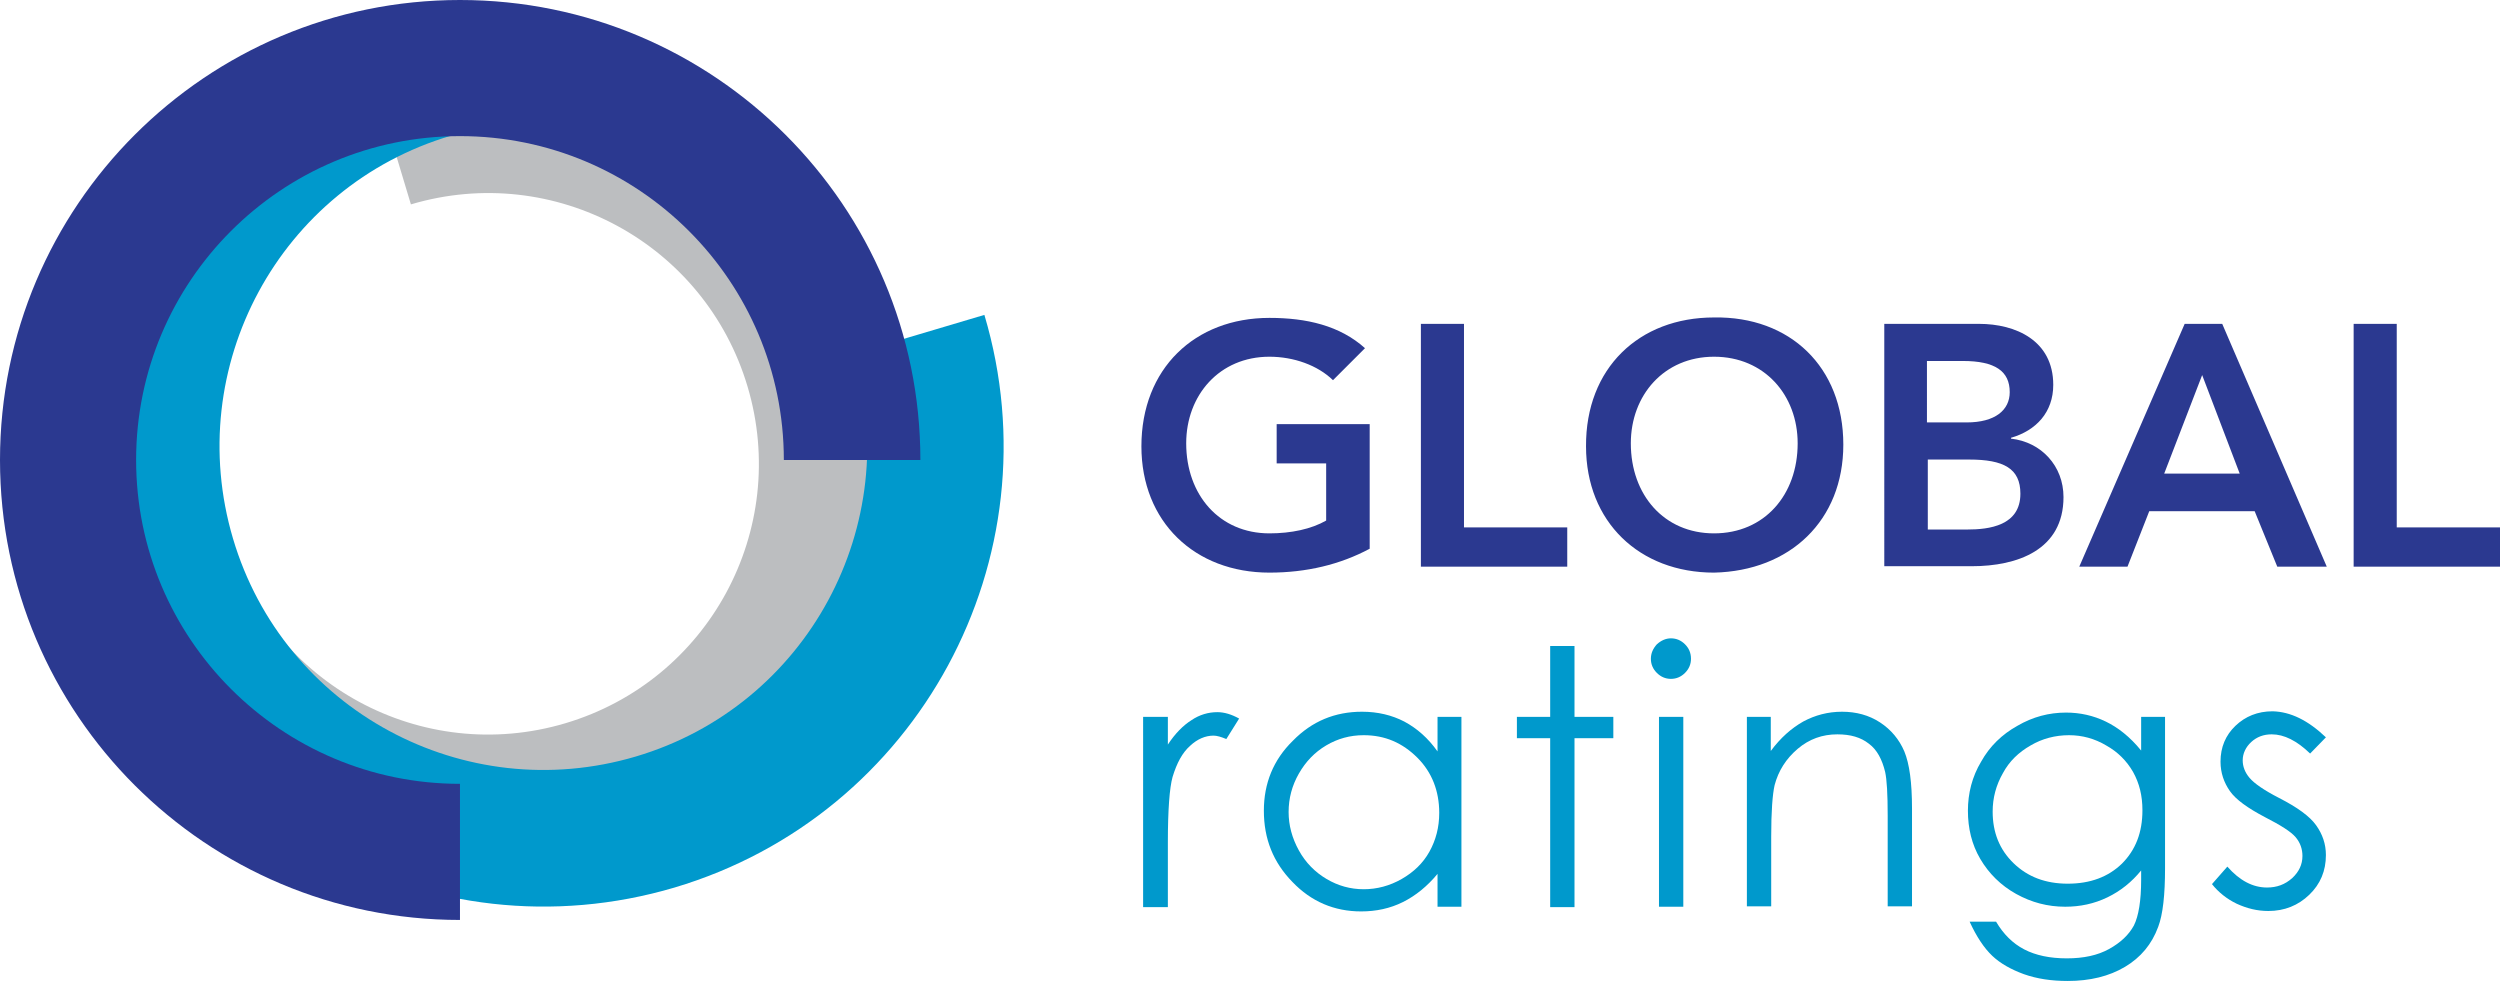 <?xml version="1.0" encoding="UTF-8"?>
<!-- Generator: Adobe Illustrator 19.2.0, SVG Export Plug-In . SVG Version: 6.00 Build 0)  -->
<svg version="1.1" xmlns="http://www.w3.org/2000/svg" xmlns:xlink="http://www.w3.org/1999/xlink" x="0px" y="0px" viewBox="0 0 585.9 231.5" style="enable-background:new 0 0 585.9 231.5;" xml:space="preserve">
<style type="text/css">
	.st0{clip-path:url(#SVGID_2_);fill:#BCBEC0;}
	.st1{fill:none;}
	.st2{clip-path:url(#SVGID_4_);fill:#0099CC;}
	.st3{fill:#0099CC;}
	.st4{fill:#2B3990;}
</style>
<g id="gris">
	<g>
		<g>
			<defs>
				<rect id="SVGID_1_" x="28" y="18.5" width="176.5" height="180.3"/>
			</defs>
			<clipPath id="SVGID_2_">
				<use xlink:href="#SVGID_1_" style="overflow:visible;"/>
			</clipPath>
			<path class="st0" d="M96.3,47.9c33.6-10,68.9,9.1,78.9,42.7c10,33.6-9.1,68.9-42.7,78.9c-33.6,10-68.9-9.1-78.9-42.7L28,134.4     c14.2,47.7,64.4,74.9,112.1,60.7c47.7-14.2,74.9-64.4,60.7-112.1C186.5,35.2,136.4,8.1,88.6,22.3L96.3,47.9z"/>
		</g>
	</g>
	<rect x="-105.1" y="-193" class="st1" width="792" height="612"/>
	<rect x="-105.1" y="-193" class="st1" width="792" height="612"/>
	<rect x="-105.1" y="-193" class="st1" width="792" height="612"/>
</g>
<g id="azul_claro">
	<g>
		<g>
			<defs>
				<rect id="SVGID_3_" x="19.5" y="1.2" width="215.8" height="211.2"/>
			</defs>
			<clipPath id="SVGID_4_">
				<use xlink:href="#SVGID_3_" style="overflow:visible;"/>
			</clipPath>
			<path class="st2" d="M158.1,208C101,224.9,41,192.4,24,135.4C7,78.3,39.5,18.2,96.6,1.2l9.1,30.6c-40.2,11.9-63,54.2-51.1,94.4     c11.9,40.2,54.2,63,94.4,51.1c40.2-11.9,63-54.2,51.1-94.4l30.6-9.1C247.7,130.9,215.2,191,158.1,208"/>
		</g>
	</g>
	<rect x="-105.1" y="-193" class="st1" width="792" height="612"/>
	<g>
		<g>
			<path class="st3" d="M267.9,168h5.8v6.5c1.7-2.6,3.6-4.5,5.5-5.7c1.9-1.3,4-1.9,6.1-1.9c1.6,0,3.3,0.5,5.1,1.5l-3,4.8     c-1.2-0.5-2.2-0.8-3-0.8c-1.9,0-3.8,0.8-5.5,2.4c-1.8,1.6-3.1,4-4.1,7.3c-0.7,2.5-1.1,7.7-1.1,15.4v15.1h-5.8V168z"/>
			<path class="st3" d="M342.5,168v44.5h-5.6v-7.7c-2.4,2.9-5.1,5.1-8.1,6.6c-3,1.5-6.3,2.2-9.8,2.2c-6.3,0-11.7-2.3-16.1-6.9     c-4.5-4.6-6.7-10.1-6.7-16.7c0-6.4,2.2-11.9,6.8-16.4c4.5-4.6,9.9-6.8,16.2-6.8c3.7,0,7,0.8,9.9,2.3c3,1.6,5.6,3.9,7.8,7V168     H342.5z M319.6,172.3c-3.2,0-6.1,0.8-8.8,2.4c-2.7,1.6-4.8,3.8-6.4,6.6c-1.6,2.8-2.4,5.8-2.4,9c0,3.1,0.8,6.1,2.4,9     c1.6,2.9,3.8,5.1,6.5,6.7c2.7,1.6,5.6,2.4,8.7,2.4c3.1,0,6.1-0.8,8.9-2.4c2.8-1.6,5-3.7,6.5-6.4c1.5-2.7,2.3-5.7,2.3-9.1     c0-5.1-1.7-9.5-5.1-12.9C328.7,174.1,324.6,172.3,319.6,172.3z"/>
			<path class="st3" d="M363.3,151.4h5.7V168h9.1v5H369v39.6h-5.7v-39.6h-7.8v-5h7.8V151.4z"/>
			<path class="st3" d="M391.6,149.6c1.3,0,2.4,0.5,3.3,1.4c0.9,0.9,1.4,2,1.4,3.4c0,1.3-0.5,2.4-1.4,3.3c-0.9,0.9-2,1.4-3.3,1.4     c-1.3,0-2.4-0.5-3.3-1.4c-0.9-0.9-1.4-2-1.4-3.3c0-1.3,0.5-2.4,1.4-3.4C389.3,150.1,390.4,149.6,391.6,149.6z M388.8,168h5.7     v44.5h-5.7V168z"/>
			<path class="st3" d="M409.3,168h5.7v8c2.3-3.1,4.8-5.3,7.6-6.9c2.8-1.5,5.8-2.3,9.1-2.3c3.3,0,6.3,0.8,8.9,2.5     c2.6,1.7,4.5,4,5.7,6.8c1.2,2.9,1.8,7.3,1.8,13.4v22.9h-5.7v-21.2c0-5.1-0.2-8.5-0.6-10.3c-0.7-2.9-1.9-5.2-3.8-6.6     c-1.9-1.5-4.3-2.2-7.4-2.2c-3.5,0-6.6,1.1-9.3,3.4c-2.7,2.3-4.5,5.1-5.4,8.5c-0.5,2.2-0.8,6.2-0.8,12.1v16.3h-5.7V168z"/>
			<path class="st3" d="M501.7,168h5.7v35.5c0,6.2-0.5,10.8-1.6,13.7c-1.5,4.1-4.1,7.2-7.8,9.4c-3.7,2.2-8.2,3.3-13.4,3.3     c-3.8,0-7.2-0.5-10.3-1.6c-3-1.1-5.5-2.5-7.4-4.3c-1.9-1.8-3.7-4.5-5.3-8h6.2c1.7,2.9,3.9,5.1,6.6,6.5c2.7,1.4,6,2.1,10,2.1     c3.9,0,7.2-0.7,9.9-2.2c2.7-1.5,4.6-3.3,5.8-5.5c1.1-2.2,1.7-5.8,1.7-10.7V204c-2.2,2.7-4.8,4.8-7.9,6.3s-6.4,2.2-9.9,2.2     c-4.1,0-7.9-1-11.5-3c-3.6-2-6.4-4.8-8.4-8.2c-2-3.4-2.9-7.2-2.9-11.3c0-4.1,1-8,3.1-11.5c2-3.6,4.9-6.4,8.5-8.4     c3.6-2.1,7.4-3.1,11.4-3.1c3.3,0,6.4,0.7,9.3,2.1c2.9,1.4,5.7,3.6,8.3,6.8V168z M484.9,172.3c-3.2,0-6.3,0.8-9,2.4     c-2.8,1.6-5,3.7-6.5,6.5c-1.6,2.8-2.4,5.8-2.4,9c0,4.9,1.6,8.9,4.9,12.1c3.3,3.2,7.5,4.8,12.7,4.8c5.3,0,9.5-1.6,12.7-4.7     c3.2-3.2,4.8-7.3,4.8-12.5c0-3.4-0.7-6.3-2.2-9c-1.5-2.6-3.6-4.7-6.3-6.2C490.9,173.1,488,172.3,484.9,172.3z"/>
			<path class="st3" d="M545.1,172.8l-3.7,3.8c-3.1-3-6.1-4.5-9-4.5c-1.9,0-3.5,0.6-4.8,1.8c-1.3,1.2-2,2.7-2,4.3     c0,1.4,0.5,2.8,1.6,4.1c1.1,1.3,3.4,2.9,6.9,4.7c4.3,2.2,7.2,4.3,8.7,6.4c1.5,2.1,2.3,4.4,2.3,7c0,3.7-1.3,6.8-3.9,9.3     c-2.6,2.5-5.8,3.8-9.6,3.8c-2.6,0-5-0.6-7.4-1.7c-2.3-1.1-4.3-2.7-5.8-4.6l3.6-4.1c2.9,3.3,6,4.9,9.3,4.9c2.3,0,4.2-0.7,5.9-2.2     c1.6-1.5,2.4-3.2,2.4-5.2c0-1.6-0.5-3.1-1.6-4.4c-1.1-1.3-3.5-2.8-7.2-4.7c-4-2.1-6.8-4.1-8.2-6.1c-1.4-2-2.2-4.3-2.2-6.9     c0-3.4,1.2-6.2,3.5-8.4c2.3-2.2,5.2-3.4,8.7-3.4C536.8,166.8,540.9,168.8,545.1,172.8z"/>
		</g>
		<rect x="263.6" y="138.2" class="st1" width="255.5" height="93.3"/>
	</g>
	<rect x="-105.1" y="-193" class="st1" width="792" height="612"/>
	<rect x="-105.1" y="-193" class="st1" width="792" height="612"/>
</g>
<g id="azul_oscuro">
	<path class="st4" d="M107.8,183.7c-41.9,0-75.9-34-75.9-75.9c0-41.9,34-75.9,75.9-75.9c41.9,0,75.9,34,75.9,75.9h32   C215.7,48.3,167.4,0,107.8,0C48.3,0,0,48.3,0,107.8c0,59.6,48.3,107.8,107.8,107.8V183.7z"/>
	<rect x="-105.1" y="-193" class="st1" width="792" height="612"/>
	<g>
		<path class="st4" d="M321,128.6c-6.9,3.7-14.8,5.6-23.5,5.6c-17.5,0-30-11.9-30-29.6c0-18.2,12.5-30.1,30-30.1    c8.7,0,16.5,1.8,22.4,7.1l-7.5,7.5c-3.6-3.5-9.2-5.5-14.9-5.5c-11.7,0-19.5,9-19.5,20.3c0,12.1,7.8,21.1,19.5,21.1    c5.1,0,9.8-1,13.3-3v-13.4h-11.6v-9.2H321V128.6z"/>
		<path class="st4" d="M333,75.9h10.1v47.7h24.2v9.2H333V75.9z"/>
		<path class="st4" d="M401.7,74.4c17.8-0.3,30.3,11.6,30.3,29.8c0,17.8-12.5,29.6-30.3,30c-17.5,0-30-11.9-30-29.6    C371.6,86.3,384.1,74.4,401.7,74.4z M401.7,125c11.8,0,19.6-9,19.6-21.1c0-11.3-7.8-20.3-19.6-20.3c-11.7,0-19.5,9-19.5,20.3    C382.2,116,390,125,401.7,125z"/>
		<path class="st4" d="M441.6,75.9h22.2c8.6,0,17.4,3.9,17.4,14.3c0,6.4-4,10.7-9.9,12.4v0.2c7.1,0.8,12.3,6.4,12.3,13.7    c0,12.4-10.8,16.2-21.5,16.2h-20.5V75.9z M451.7,99h9.2c6.7,0,10.1-2.9,10.1-7.1c0-4.9-3.4-7.3-11-7.3h-8.4V99z M451.7,124.1h9.3    c5.2,0,12.5-0.9,12.5-8.4c0-5.9-3.9-8-12-8h-9.7V124.1z"/>
		<path class="st4" d="M512,75.9h8.8l24.5,56.9h-11.6l-5.3-13h-24.7l-5.1,13h-11.3L512,75.9z M524.9,111l-8.8-23.1l-8.9,23.1H524.9z    "/>
		<path class="st4" d="M551.6,75.9h10.1v47.7h24.2v9.2h-34.3V75.9z"/>
	</g>
	<rect x="-105.1" y="-193" class="st1" width="792" height="612"/>
	<rect x="-105.1" y="-193" class="st1" width="792" height="612"/>
</g>
</svg>